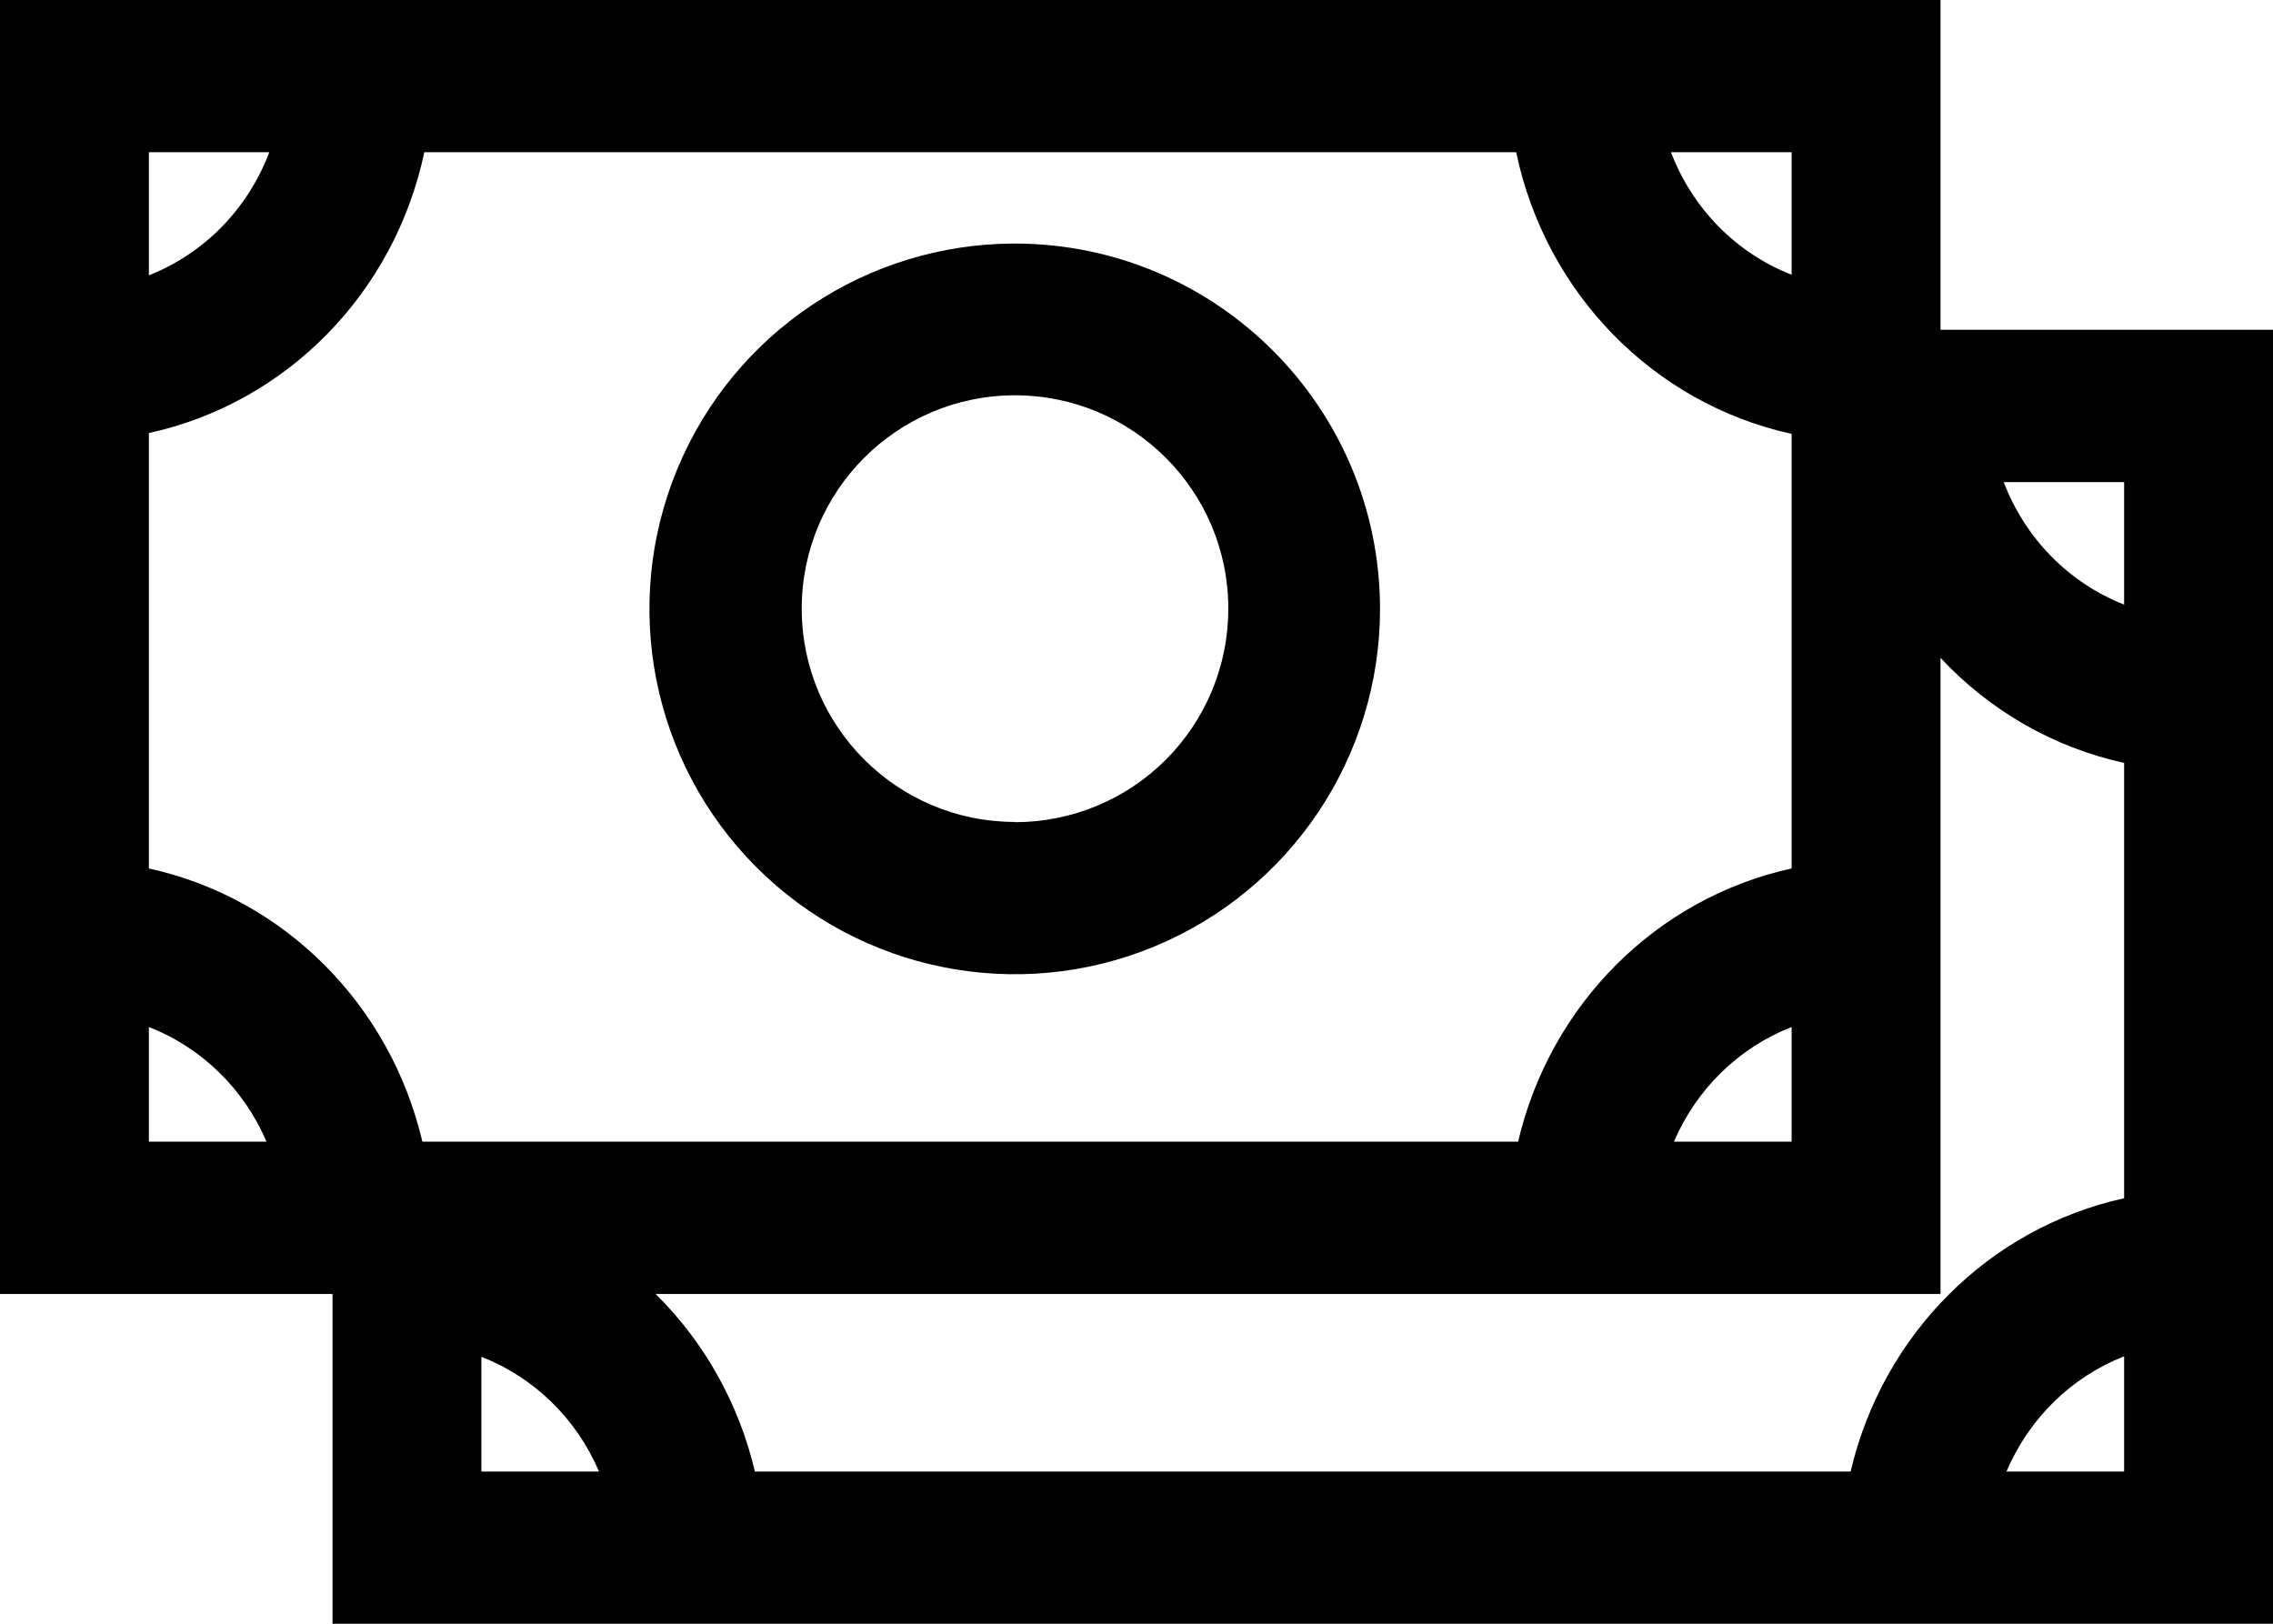 <?xml version="1.0" encoding="UTF-8"?>
<svg width="28px" height="20px" viewBox="0 0 28 20" version="1.1" xmlns="http://www.w3.org/2000/svg" xmlns:xlink="http://www.w3.org/1999/xlink">
    <!-- Generator: Sketch 47.1 (45422) - http://www.bohemiancoding.com/sketch -->
    <title>noun_1363650_cc</title>
    <desc>Created with Sketch.</desc>
    <defs></defs>
    <g id="Look-&amp;-Feel" stroke="none" stroke-width="1" fill="none" fill-rule="evenodd">
        <g id="1" transform="translate(-1320, -300)" fill-rule="nonzero" fill="#000000">
            <g id="noun_1363650_cc" transform="translate(1320, 300)">
                <path d="M0,0 L0,15.938 L4.096,15.938 L4.096,20 L28,20 L28,4.062 L23.904,4.062 L23.904,0 L0,0 Z M22.797,18.125 L9.299,18.125 C9.103,17.292 8.679,16.533 8.076,15.938 L23.904,15.938 L23.904,8.103 C24.514,8.757 25.302,9.207 26.166,9.397 L26.166,14.759 C24.503,15.125 23.193,16.434 22.797,18.125 Z M1.834,10.697 L1.834,5.334 C3.532,4.963 4.859,3.61 5.227,1.875 L18.677,1.875 C19.041,3.613 20.37,4.971 22.07,5.344 L22.07,10.697 C20.407,11.062 19.097,12.371 18.701,14.062 L5.203,14.062 C4.807,12.371 3.497,11.062 1.834,10.697 Z M22.07,12.65 L22.07,14.062 L20.621,14.062 C20.899,13.412 21.421,12.903 22.07,12.65 Z M22.07,3.384 C21.388,3.118 20.849,2.57 20.584,1.875 L22.07,1.875 L22.07,3.384 Z M3.317,1.875 C3.054,2.572 2.516,3.122 1.834,3.391 L1.834,1.875 L3.317,1.875 Z M1.834,12.65 C2.483,12.903 3.005,13.412 3.283,14.062 L1.834,14.062 L1.834,12.65 Z M5.93,16.712 C6.579,16.965 7.101,17.474 7.379,18.125 L5.93,18.125 L5.93,16.712 Z M24.717,18.125 C24.994,17.472 25.516,16.961 26.166,16.706 L26.166,18.125 L24.717,18.125 Z M26.166,7.447 C25.486,7.18 24.947,6.632 24.683,5.938 L26.166,5.938 L26.166,7.447 Z" id="Shape"></path>
                <path d="M12.503,3 C10.683,2.999 9.041,4.094 8.344,5.776 C7.646,7.457 8.03,9.393 9.317,10.681 C10.604,11.968 12.54,12.354 14.221,11.658 C15.903,10.961 17,9.32 17,7.5 C16.998,5.017 14.986,3.003 12.503,3 Z M12.503,10.124 C11.052,10.124 9.876,8.948 9.876,7.497 C9.876,6.046 11.052,4.869 12.503,4.869 C13.954,4.869 15.131,6.046 15.131,7.497 C15.132,8.194 14.855,8.863 14.362,9.357 C13.869,9.85 13.201,10.127 12.503,10.127 L12.503,10.124 Z" id="Shape"></path>
            </g>
        </g>
    </g>
</svg>